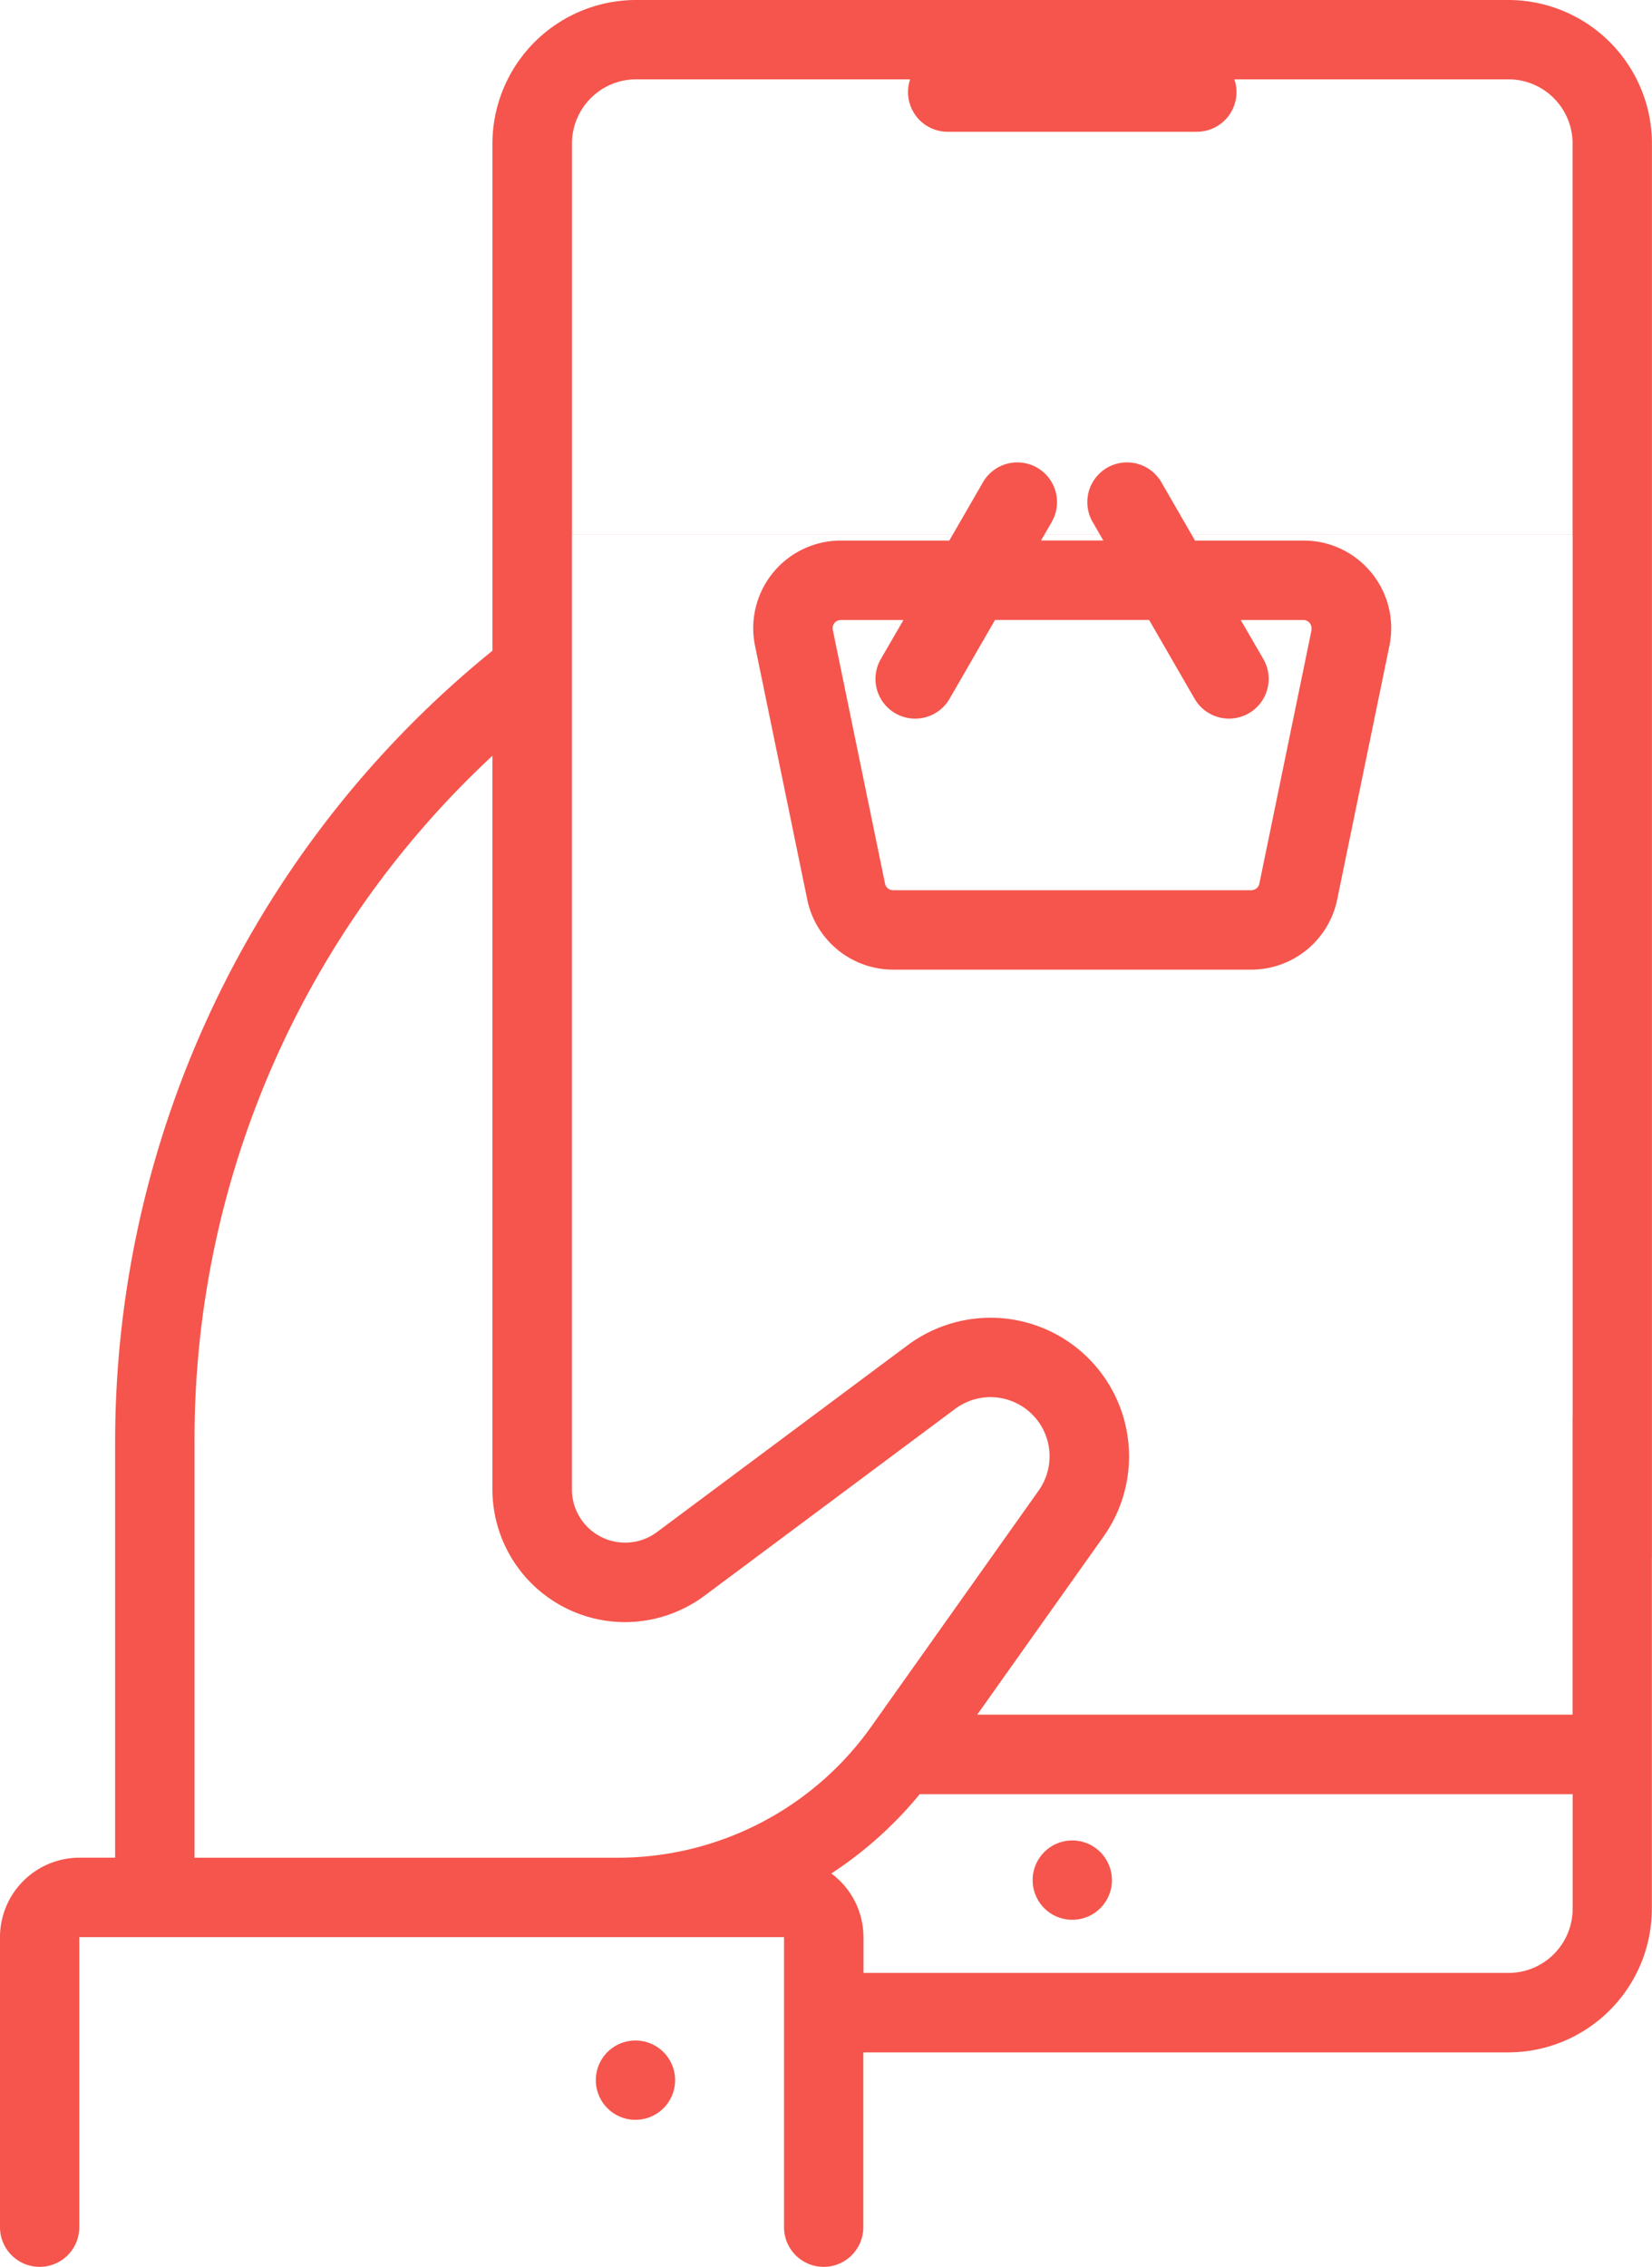 <svg xmlns="http://www.w3.org/2000/svg" width="58.342" height="80.019" viewBox="0 0 58.342 80.019">
  <g id="_3" data-name="3" transform="translate(-48 8)">
    <g id="Group_768" data-name="Group 768" transform="translate(69.037 64.025)">
      <g id="Group_767" data-name="Group 767">
        <path id="Path_997" data-name="Path 997" d="M200.394,455.411a1.4,1.4,0,1,0,.411.992A1.412,1.412,0,0,0,200.394,455.411Z" transform="translate(-198 -455)" fill="#f5554c"/>
      </g>
    </g>
    <g id="Group_770" data-name="Group 770" transform="translate(80.062 -6.152)">
      <g id="Group_769" data-name="Group 769">
        <path id="Path_998" data-name="Path 998" d="M286.821,27.9h-8.8a1.4,1.4,0,0,0,0,2.8h8.8a1.4,1.4,0,1,0,0-2.8Z" transform="translate(-276.615 -27.897)" fill="#f5554c"/>
      </g>
    </g>
    <g id="Group_772" data-name="Group 772" transform="translate(48 -8)">
      <g id="Group_771" data-name="Group 771">
        <path id="Path_999" data-name="Path 999" d="M104.94,48.336a1.4,1.4,0,0,0,1.4-1.4V-2.93A5.076,5.076,0,0,0,101.272-8H70.461a5.076,5.076,0,0,0-5.07,5.07v17.9a35.947,35.947,0,0,0-13.325,27.94V57.574H50.8a2.808,2.808,0,0,0-2.8,2.8V70.617a1.4,1.4,0,0,0,2.8,0V60.379H75.689V70.617a1.4,1.4,0,0,0,2.8,0V64.446h22.778a5.076,5.076,0,0,0,5.07-5.07V42.165a1.4,1.4,0,1,0-2.8,0v10.36H82.511l4.46-6.285a4.894,4.894,0,0,0-3.991-7.726,4.927,4.927,0,0,0-2.924.969l-8.858,6.6a1.88,1.88,0,0,1-3-1.508v-33.7h35.342V46.934A1.4,1.4,0,0,0,104.94,48.336Zm-1.4,6.994v4.046h0a2.268,2.268,0,0,1-2.266,2.266H78.494V60.379a2.8,2.8,0,0,0-1.135-2.248,13.754,13.754,0,0,0,3.122-2.8l.056,0h23ZM70.075,49.259a4.716,4.716,0,0,0,2.8-.928l8.857-6.6a2.1,2.1,0,0,1,1.248-.414,2.089,2.089,0,0,1,1.7,3.3l-5.918,8.34a10.979,10.979,0,0,1-8.939,4.618H54.87V42.908A32.918,32.918,0,0,1,65.39,18.678v25.9A4.69,4.69,0,0,0,70.075,49.259ZM68.2,10.878V-2.93A2.268,2.268,0,0,1,70.461-5.2h30.811a2.268,2.268,0,0,1,2.266,2.266V10.878Z" transform="translate(-48 8)" fill="#f5554c"/>
      </g>
    </g>
    <g id="Group_774" data-name="Group 774" transform="translate(84.464 56.964)">
      <g id="Group_773" data-name="Group 773">
        <path id="Path_1000" data-name="Path 1000" d="M310.394,405.06a1.4,1.4,0,1,0,.411.991A1.413,1.413,0,0,0,310.394,405.06Z" transform="translate(-308 -404.649)" fill="#f5554c"/>
      </g>
    </g>
    <g id="Group_776" data-name="Group 776" transform="translate(74.6 8.318)">
      <g id="Group_775" data-name="Group 775">
        <path id="Path_1001" data-name="Path 1001" d="M259.506,134.9a3.081,3.081,0,0,0-2.4-1.139h-3.832l-1.187-2.057a1.4,1.4,0,0,0-2.429,1.4l.378.655h-2.2l.378-.655a1.4,1.4,0,0,0-2.429-1.4l-1.188,2.057h-3.832a3.093,3.093,0,0,0-3.029,3.716l1.845,8.961a3.1,3.1,0,0,0,3.029,2.469h12.655a3.1,3.1,0,0,0,3.029-2.469l1.845-8.961A3.081,3.081,0,0,0,259.506,134.9Zm-2.115,2.012-1.845,8.961a.289.289,0,0,1-.282.23H242.609a.289.289,0,0,1-.282-.23l-1.845-8.961a.288.288,0,0,1,.282-.346h2.213l-.8,1.379a1.4,1.4,0,1,0,2.429,1.4l1.606-2.782h5.441l1.606,2.781a1.4,1.4,0,1,0,2.429-1.4l-.8-1.379h2.213a.288.288,0,0,1,.282.346Z" transform="translate(-237.671 -130.998)" fill="#f5554c"/>
      </g>
    </g>
  </g>
</svg>
